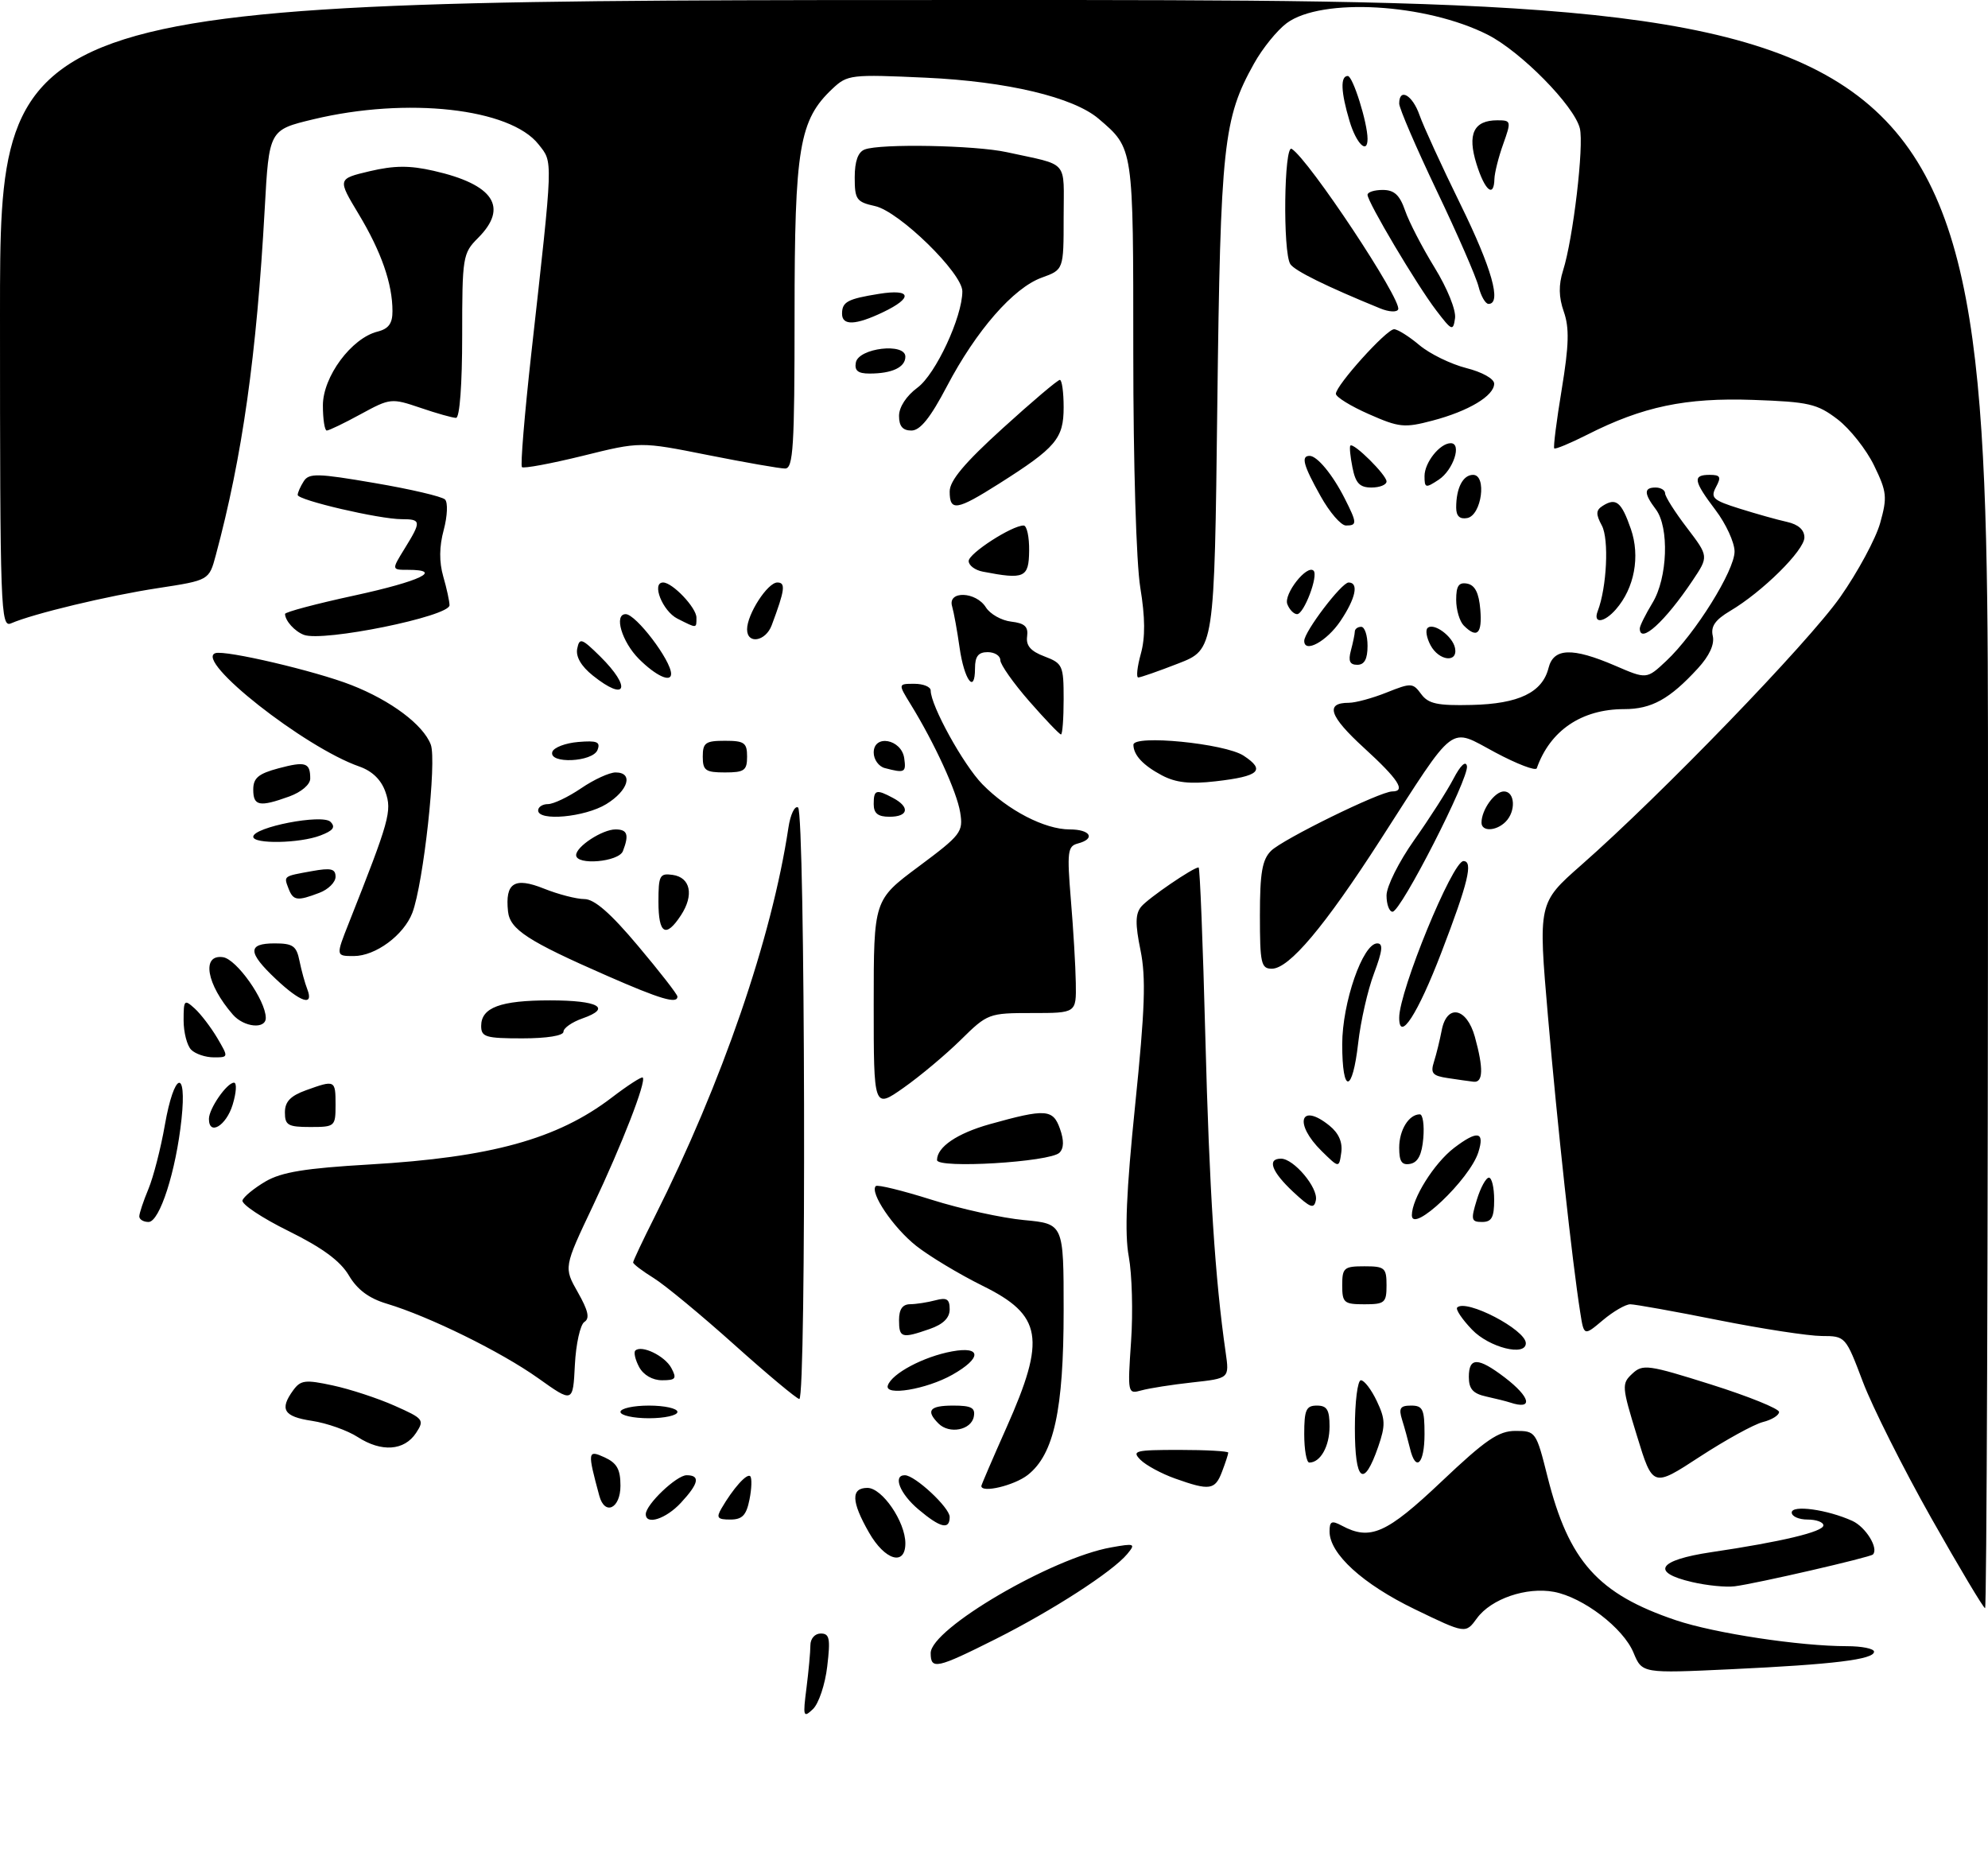 <?xml version="1.0" encoding="UTF-8" standalone="no"?>
<!DOCTYPE svg PUBLIC "-//W3C//DTD SVG 1.1//EN" "http://www.w3.org/Graphics/SVG/1.1/DTD/svg11.dtd" >
<svg xmlns="http://www.w3.org/2000/svg" xmlns:xlink="http://www.w3.org/1999/xlink" version="1.1" viewBox="0 0 314 295">
 <g >
 <path fill="currentColor"
d=" M 127.38 266.61 C 127.72 263.92 128.00 260.88 128.00 259.86 C 128.00 258.80 128.71 258.00 129.64 258.00 C 131.03 258.00 131.18 258.80 130.66 263.19 C 130.33 266.04 129.31 269.08 128.40 269.94 C 126.88 271.38 126.80 271.13 127.38 266.61 Z  M 258.01 261.03 C 256.40 257.13 250.06 252.29 245.45 251.42 C 241.09 250.61 235.52 252.52 233.28 255.59 C 231.49 258.05 231.49 258.05 223.45 254.16 C 215.23 250.18 210.00 245.41 210.00 241.89 C 210.00 240.26 210.33 240.11 211.93 240.96 C 216.42 243.37 218.99 242.23 227.68 234.00 C 234.67 227.38 236.69 226.00 239.37 226.00 C 242.56 226.00 242.64 226.12 244.43 233.25 C 247.79 246.60 252.40 251.76 264.73 255.91 C 270.82 257.96 284.28 260.00 291.72 260.00 C 294.08 260.00 296.00 260.39 296.00 260.87 C 296.00 262.10 289.63 262.88 273.43 263.64 C 259.37 264.30 259.37 264.30 258.01 261.03 Z  M 147.00 261.09 C 147.00 257.26 166.12 246.06 175.50 244.40 C 179.24 243.73 179.41 243.80 178.04 245.45 C 175.74 248.22 166.26 254.35 157.27 258.87 C 147.94 263.55 147.00 263.76 147.00 261.09 Z  M 305.03 239.75 C 300.61 231.91 295.75 222.24 294.24 218.26 C 291.51 211.05 291.49 211.02 287.73 211.01 C 285.66 211.00 278.31 209.88 271.40 208.50 C 264.49 207.12 258.23 206.00 257.50 206.00 C 256.76 206.00 254.81 207.13 253.17 208.51 C 250.18 211.03 250.18 211.03 249.59 207.26 C 248.32 199.22 245.98 177.69 244.50 160.56 C 242.95 142.62 242.95 142.62 249.72 136.66 C 262.39 125.53 285.58 101.53 290.66 94.30 C 293.44 90.34 296.28 85.07 296.97 82.60 C 298.11 78.52 298.03 77.69 296.01 73.53 C 294.79 71.01 292.19 67.72 290.23 66.22 C 287.01 63.77 285.71 63.47 276.90 63.16 C 266.24 62.79 259.48 64.20 250.69 68.66 C 248.00 70.02 245.66 70.99 245.49 70.82 C 245.32 70.64 245.85 66.45 246.67 61.50 C 247.82 54.49 247.89 51.78 247.00 49.23 C 246.19 46.92 246.16 45.02 246.88 42.73 C 248.47 37.73 250.21 22.97 249.53 20.26 C 248.63 16.68 240.22 8.15 234.99 5.49 C 225.21 0.54 208.74 -0.41 203.24 3.65 C 201.73 4.77 199.41 7.63 198.08 10.02 C 193.22 18.72 192.77 22.85 192.27 64.04 C 191.81 102.58 191.81 102.58 186.11 104.79 C 182.98 106.01 180.14 107.00 179.79 107.00 C 179.44 107.00 179.62 105.32 180.19 103.27 C 180.91 100.67 180.88 97.52 180.11 92.83 C 179.47 88.95 179.00 73.29 179.00 55.78 C 179.00 23.09 179.06 23.49 173.53 18.76 C 169.54 15.35 159.07 12.86 146.22 12.27 C 134.40 11.73 133.85 11.79 131.50 14.00 C 126.23 18.95 125.50 23.32 125.50 49.75 C 125.50 70.64 125.29 74.00 124.00 74.00 C 123.17 74.00 117.69 73.04 111.81 71.87 C 101.13 69.74 101.13 69.74 92.02 72.00 C 87.01 73.23 82.70 74.03 82.44 73.78 C 82.18 73.52 82.85 65.48 83.91 55.90 C 87.41 24.52 87.37 25.74 85.06 22.80 C 80.58 17.10 64.30 15.29 49.50 18.84 C 42.50 20.52 42.50 20.52 41.81 33.01 C 40.53 56.16 38.28 72.10 34.08 87.71 C 33.02 91.65 33.02 91.65 24.94 92.89 C 17.06 94.09 5.24 96.93 1.75 98.45 C 0.10 99.17 -0.00 96.48 -0.00 49.61 C 0.00 0.00 0.00 0.00 157.00 0.00 C 314.00 0.00 314.00 0.00 314.00 127.00 C 314.00 196.85 313.79 254.00 313.54 254.00 C 313.29 254.00 309.46 247.59 305.03 239.75 Z  M 267.25 249.87 C 260.65 248.34 261.88 246.41 270.25 245.16 C 281.40 243.51 288.00 241.93 288.00 240.92 C 288.00 240.41 286.88 240.00 285.50 240.00 C 284.12 240.00 283.00 239.50 283.00 238.89 C 283.00 237.64 288.62 238.42 292.57 240.21 C 294.71 241.19 296.77 244.56 295.82 245.52 C 295.36 245.97 277.42 250.11 274.00 250.54 C 272.62 250.72 269.59 250.42 267.25 249.87 Z  M 137.25 242.04 C 134.45 237.15 134.38 235.00 137.01 235.00 C 139.34 235.00 142.99 240.34 143.00 243.75 C 143.00 247.41 139.76 246.45 137.25 242.04 Z  M 145.08 238.41 C 142.14 235.94 140.97 233.00 142.92 233.00 C 144.51 233.00 150.00 238.11 150.00 239.59 C 150.00 241.67 148.53 241.32 145.08 238.41 Z  M 102.00 239.15 C 102.00 237.63 106.86 233.00 108.45 233.00 C 110.65 233.00 110.38 234.30 107.55 237.35 C 105.19 239.90 102.00 240.93 102.00 239.15 Z  M 113.95 238.25 C 115.80 235.07 117.97 232.64 118.50 233.16 C 118.78 233.45 118.73 235.10 118.38 236.84 C 117.88 239.34 117.24 240.00 115.34 240.00 C 113.32 240.00 113.10 239.71 113.95 238.25 Z  M 94.66 236.25 C 92.77 229.26 92.81 228.95 95.48 230.17 C 97.44 231.07 98.00 232.06 98.00 234.66 C 98.00 238.26 95.53 239.44 94.66 236.25 Z  M 155.00 234.70 C 155.00 234.54 156.79 230.37 158.98 225.45 C 165.25 211.38 164.63 207.72 155.18 203.07 C 151.51 201.25 146.80 198.42 144.72 196.78 C 141.09 193.91 137.33 188.34 138.33 187.33 C 138.60 187.07 142.56 188.04 147.15 189.49 C 151.73 190.94 158.30 192.38 161.74 192.70 C 168.00 193.29 168.00 193.29 168.00 206.96 C 168.00 222.68 166.47 229.70 162.34 232.95 C 160.22 234.62 155.00 235.87 155.00 234.70 Z  M 185.60 233.52 C 183.46 232.76 181.00 231.43 180.14 230.57 C 178.72 229.14 179.28 229.00 186.29 229.00 C 190.53 229.00 194.00 229.20 194.00 229.43 C 194.00 229.67 193.56 231.02 193.02 232.43 C 191.92 235.35 191.07 235.47 185.60 233.52 Z  M 258.55 226.77 C 256.15 218.97 256.12 218.54 257.82 216.96 C 259.47 215.42 260.30 215.53 270.29 218.68 C 276.18 220.54 281.00 222.49 281.00 223.01 C 281.00 223.53 279.85 224.25 278.44 224.60 C 277.03 224.96 272.54 227.43 268.46 230.09 C 261.05 234.93 261.05 234.93 258.55 226.77 Z  M 214.00 225.58 C 214.00 221.41 214.43 218.00 214.95 218.00 C 215.48 218.00 216.61 219.48 217.47 221.30 C 218.82 224.15 218.85 225.12 217.69 228.49 C 215.39 235.14 214.00 234.04 214.00 225.58 Z  M 206.00 226.50 C 206.00 222.67 206.30 222.00 208.00 222.00 C 209.60 222.00 210.00 222.67 210.00 225.30 C 210.00 228.43 208.56 231.00 206.80 231.00 C 206.36 231.00 206.00 228.97 206.00 226.50 Z  M 222.70 228.75 C 222.40 227.51 221.85 225.49 221.46 224.25 C 220.89 222.41 221.15 222.00 222.88 222.00 C 224.73 222.00 225.00 222.58 225.00 226.50 C 225.00 231.23 223.61 232.59 222.70 228.75 Z  M 56.52 226.98 C 54.89 225.92 51.63 224.77 49.27 224.41 C 44.80 223.74 44.11 222.60 46.32 219.57 C 47.49 217.97 48.23 217.88 52.57 218.82 C 55.28 219.40 59.67 220.84 62.32 222.02 C 66.92 224.06 67.07 224.26 65.71 226.33 C 63.85 229.14 60.26 229.39 56.52 226.98 Z  M 148.24 224.84 C 146.18 222.78 146.82 222.00 150.57 222.00 C 153.44 222.00 154.08 222.35 153.81 223.75 C 153.41 225.87 149.95 226.55 148.24 224.84 Z  M 98.00 223.00 C 98.00 222.45 100.03 222.00 102.50 222.00 C 104.97 222.00 107.00 222.45 107.00 223.00 C 107.00 223.55 104.97 224.00 102.50 224.00 C 100.03 224.00 98.00 223.55 98.00 223.00 Z  M 85.00 217.67 C 79.12 213.49 67.79 207.92 61.10 205.91 C 58.26 205.06 56.43 203.69 55.10 201.44 C 53.75 199.16 50.93 197.08 45.57 194.43 C 41.37 192.36 38.11 190.18 38.30 189.59 C 38.50 189.00 40.14 187.66 41.94 186.60 C 44.48 185.12 48.22 184.51 58.36 183.92 C 77.56 182.80 88.04 179.91 96.63 173.35 C 99.14 171.43 101.34 170.01 101.52 170.19 C 102.12 170.78 98.25 180.75 93.63 190.50 C 89.04 200.18 89.04 200.18 91.27 204.11 C 92.91 207.00 93.19 208.23 92.30 208.79 C 91.65 209.21 90.97 212.26 90.80 215.57 C 90.50 221.59 90.50 221.59 85.00 217.67 Z  M 238.50 221.51 C 237.95 221.33 236.26 220.90 234.75 220.57 C 232.65 220.11 232.00 219.37 232.00 217.48 C 232.00 214.33 233.45 214.35 237.66 217.55 C 241.78 220.70 242.22 222.75 238.50 221.51 Z  M 116.00 212.40 C 110.78 207.72 105.04 202.97 103.25 201.86 C 101.46 200.75 100.00 199.64 100.00 199.39 C 100.00 199.15 101.52 195.92 103.38 192.23 C 114.07 170.95 121.90 148.17 124.53 130.72 C 124.84 128.64 125.53 127.21 126.05 127.53 C 127.18 128.23 127.38 221.02 126.25 220.96 C 125.84 220.93 121.22 217.08 116.00 212.40 Z  M 140.23 218.82 C 140.86 216.93 145.89 214.26 150.38 213.44 C 155.06 212.58 155.08 214.50 150.42 217.13 C 146.32 219.44 139.65 220.55 140.23 218.82 Z  M 178.65 211.86 C 178.97 207.26 178.80 201.24 178.29 198.48 C 177.61 194.83 177.89 188.26 179.30 174.48 C 180.85 159.33 181.02 154.41 180.14 150.08 C 179.29 145.94 179.32 144.32 180.25 143.20 C 181.37 141.85 188.47 137.00 189.32 137.00 C 189.52 137.00 190.00 149.04 190.38 163.75 C 191.01 187.98 191.92 202.04 193.59 213.60 C 194.18 217.70 194.18 217.70 188.34 218.34 C 185.13 218.69 181.51 219.26 180.29 219.60 C 178.11 220.20 178.09 220.11 178.65 211.86 Z  M 100.95 215.91 C 100.34 214.77 100.07 213.60 100.34 213.32 C 101.31 212.36 105.01 214.14 106.04 216.07 C 106.93 217.74 106.73 218.00 104.57 218.00 C 103.06 218.00 101.63 217.17 100.95 215.91 Z  M 232.51 210.01 C 230.93 208.37 229.88 206.79 230.16 206.51 C 231.56 205.10 241.00 210.02 241.00 212.15 C 241.00 214.29 235.21 212.83 232.51 210.01 Z  M 142.00 208.50 C 142.00 206.79 142.55 206.00 143.75 205.99 C 144.71 205.98 146.51 205.70 147.75 205.37 C 149.54 204.89 150.00 205.18 150.00 206.79 C 150.00 208.15 148.98 209.16 146.85 209.90 C 142.43 211.44 142.00 211.32 142.00 208.50 Z  M 212.00 203.00 C 212.00 200.24 212.28 200.00 215.50 200.00 C 218.72 200.00 219.00 200.24 219.00 203.00 C 219.00 205.76 218.72 206.00 215.50 206.00 C 212.28 206.00 212.00 205.76 212.00 203.00 Z  M 22.00 192.12 C 22.00 191.64 22.65 189.69 23.44 187.80 C 24.23 185.90 25.40 181.35 26.04 177.68 C 27.50 169.33 29.54 168.61 28.67 176.75 C 27.80 184.96 25.22 193.00 23.46 193.00 C 22.66 193.00 22.00 192.60 22.00 192.12 Z  M 223.00 191.94 C 223.00 189.32 226.52 183.71 229.67 181.30 C 233.37 178.48 234.55 178.69 233.50 181.99 C 232.14 186.29 223.00 194.94 223.00 191.94 Z  M 233.26 189.50 C 233.85 187.57 234.71 186.00 235.17 186.00 C 235.63 186.00 236.00 187.57 236.00 189.50 C 236.00 192.28 235.61 193.00 234.09 193.00 C 232.38 193.00 232.29 192.65 233.26 189.50 Z  M 204.25 188.24 C 200.84 185.05 200.09 183.00 202.33 183.00 C 204.35 183.00 208.22 187.60 207.84 189.55 C 207.55 191.00 206.99 190.79 204.25 188.24 Z  M 148.00 183.22 C 148.00 181.16 151.16 179.01 156.31 177.56 C 165.15 175.09 166.31 175.16 167.41 178.26 C 168.07 180.11 168.05 181.35 167.34 182.06 C 165.86 183.54 148.00 184.61 148.00 183.22 Z  M 208.75 181.80 C 204.31 177.43 205.36 174.04 209.99 177.79 C 211.45 178.97 212.08 180.41 211.85 182.04 C 211.50 184.50 211.50 184.50 208.75 181.80 Z  M 221.00 181.27 C 221.00 178.47 222.53 176.00 224.26 176.00 C 224.73 176.00 224.98 177.68 224.81 179.74 C 224.59 182.36 223.97 183.58 222.75 183.82 C 221.41 184.07 221.00 183.47 221.00 181.27 Z  M 33.00 176.72 C 33.00 175.10 35.84 171.00 36.96 171.00 C 37.43 171.00 37.33 172.57 36.74 174.50 C 35.72 177.82 33.00 179.44 33.00 176.72 Z  M 45.00 175.70 C 45.00 174.00 45.87 173.09 48.32 172.20 C 52.93 170.54 53.00 170.57 53.00 174.50 C 53.00 177.92 52.90 178.00 49.00 178.00 C 45.49 178.00 45.00 177.72 45.00 175.70 Z  M 138.00 158.63 C 138.00 142.14 138.00 142.14 145.10 136.86 C 151.80 131.87 152.16 131.40 151.66 128.32 C 151.14 125.06 147.61 117.37 143.84 111.25 C 141.84 108.00 141.84 108.00 144.42 108.00 C 145.84 108.00 147.00 108.48 147.00 109.06 C 147.00 111.44 152.15 120.77 155.16 123.86 C 159.22 128.00 165.01 131.00 168.96 131.00 C 172.26 131.00 173.10 132.48 170.22 133.23 C 168.63 133.65 168.52 134.55 169.14 142.10 C 169.53 146.72 169.88 152.64 169.92 155.25 C 170.00 160.00 170.00 160.00 163.03 160.00 C 156.17 160.00 155.98 160.07 151.74 164.25 C 149.36 166.59 145.30 169.99 142.71 171.81 C 138.00 175.12 138.00 175.12 138.00 158.63 Z  M 212.00 164.94 C 212.00 158.38 215.25 149.00 217.53 149.00 C 218.50 149.00 218.37 150.15 217.02 153.75 C 216.03 156.36 214.91 161.31 214.52 164.75 C 213.61 172.74 212.00 172.85 212.00 164.94 Z  M 228.65 170.27 C 226.25 169.91 225.91 169.51 226.50 167.67 C 226.88 166.48 227.42 164.26 227.71 162.75 C 228.51 158.51 231.66 159.11 232.95 163.75 C 234.33 168.74 234.27 171.03 232.75 170.85 C 232.06 170.77 230.22 170.51 228.65 170.27 Z  M 30.20 165.80 C 29.54 165.14 29.00 163.05 29.00 161.15 C 29.00 157.92 29.11 157.79 30.75 159.28 C 31.71 160.15 33.31 162.25 34.31 163.93 C 36.11 167.00 36.11 167.00 33.76 167.00 C 32.46 167.00 30.86 166.46 30.20 165.80 Z  M 76.00 162.04 C 76.00 159.13 79.04 158.00 86.88 158.00 C 94.53 158.00 96.70 159.21 92.00 160.85 C 90.35 161.43 89.00 162.37 89.00 162.95 C 89.00 163.58 86.38 164.00 82.50 164.00 C 76.71 164.00 76.00 163.79 76.00 162.04 Z  M 36.78 160.25 C 32.60 155.45 31.78 150.69 35.22 151.18 C 37.37 151.49 41.95 157.97 41.98 160.75 C 42.01 162.60 38.54 162.27 36.78 160.25 Z  M 221.00 160.74 C 221.00 156.51 229.41 136.00 231.15 136.00 C 232.72 136.00 231.89 139.43 227.67 150.42 C 223.93 160.18 221.00 164.70 221.00 160.74 Z  M 43.57 154.63 C 39.11 150.43 39.06 149.00 43.38 149.00 C 46.26 149.00 46.83 149.40 47.30 151.75 C 47.61 153.26 48.16 155.29 48.54 156.25 C 49.60 159.01 47.47 158.31 43.57 154.63 Z  M 95.89 154.12 C 83.37 148.64 80.54 146.80 80.24 143.95 C 79.76 139.43 81.25 138.48 85.92 140.35 C 88.19 141.26 91.06 142.00 92.30 142.00 C 93.88 142.00 96.43 144.22 100.78 149.40 C 104.20 153.46 107.00 157.06 107.00 157.40 C 107.00 158.61 104.33 157.82 95.89 154.12 Z  M 199.00 144.57 C 199.00 137.88 199.36 135.78 200.75 134.39 C 202.58 132.56 217.99 125.00 219.90 125.00 C 222.12 125.00 220.88 123.09 215.43 118.11 C 209.96 113.11 209.25 111.00 213.04 111.00 C 214.10 111.00 216.79 110.27 219.03 109.37 C 222.89 107.83 223.16 107.84 224.47 109.62 C 225.60 111.16 227.03 111.47 232.46 111.34 C 239.89 111.17 243.62 109.37 244.59 105.49 C 245.39 102.33 248.34 102.23 255.11 105.14 C 260.09 107.29 260.09 107.29 263.18 104.39 C 267.73 100.13 274.00 90.08 273.97 87.09 C 273.96 85.67 272.61 82.73 270.97 80.57 C 267.46 75.93 267.31 75.00 270.04 75.00 C 271.73 75.00 271.90 75.32 271.04 76.92 C 270.13 78.63 270.55 79.01 274.76 80.33 C 277.37 81.15 280.74 82.10 282.25 82.43 C 284.04 82.83 285.00 83.68 285.00 84.89 C 285.00 86.92 278.35 93.50 273.26 96.50 C 270.91 97.90 270.18 98.94 270.53 100.45 C 270.83 101.77 269.99 103.59 268.17 105.57 C 263.71 110.43 260.86 112.00 256.53 112.00 C 249.81 112.00 244.83 115.38 242.73 121.34 C 242.57 121.81 239.62 120.68 236.17 118.84 C 228.75 114.88 230.16 113.81 218.06 132.60 C 209.19 146.38 203.61 153.00 200.88 153.00 C 199.19 153.00 199.00 152.16 199.00 144.57 Z  M 55.11 145.75 C 61.53 129.54 61.93 128.10 60.88 125.08 C 60.21 123.15 58.78 121.77 56.74 121.06 C 48.11 118.05 30.64 104.29 34.02 103.16 C 35.59 102.64 49.82 105.97 55.50 108.20 C 61.76 110.65 66.85 114.47 68.04 117.60 C 69.01 120.17 66.89 139.52 65.13 144.17 C 63.78 147.70 59.31 151.00 55.88 151.00 C 53.03 151.00 53.03 151.00 55.11 145.75 Z  M 104.00 142.43 C 104.00 138.27 104.20 137.89 106.24 138.18 C 109.07 138.58 109.64 141.37 107.56 144.55 C 105.16 148.22 104.00 147.53 104.00 142.43 Z  M 219.00 141.43 C 219.00 140.00 220.95 136.11 223.37 132.68 C 225.78 129.28 228.57 124.92 229.57 123.00 C 230.68 120.87 231.52 120.09 231.70 121.00 C 232.07 122.85 221.27 144.00 219.95 144.00 C 219.43 144.00 219.00 142.84 219.00 141.43 Z  M 45.58 140.36 C 44.81 138.33 44.70 138.41 49.25 137.59 C 52.28 137.04 53.00 137.21 53.00 138.48 C 53.00 139.34 51.85 140.49 50.43 141.02 C 46.95 142.35 46.32 142.26 45.58 140.36 Z  M 91.00 135.06 C 91.00 133.70 95.14 131.00 97.22 131.00 C 99.10 131.00 99.39 131.83 98.39 134.42 C 97.73 136.14 91.00 136.72 91.00 135.06 Z  M 40.00 132.16 C 40.00 130.64 50.92 128.52 52.20 129.80 C 53.04 130.64 52.63 131.19 50.60 131.96 C 47.33 133.21 40.00 133.34 40.00 132.16 Z  M 234.00 129.93 C 234.00 127.90 236.08 125.00 237.54 125.00 C 239.30 125.00 239.47 128.13 237.80 129.80 C 236.31 131.29 234.00 131.37 234.00 129.93 Z  M 85.00 128.00 C 85.00 127.45 85.70 127.00 86.55 127.00 C 87.41 127.00 89.76 125.88 91.79 124.50 C 93.81 123.12 96.26 122.00 97.23 122.00 C 100.10 122.00 99.25 124.87 95.75 127.01 C 92.37 129.07 85.00 129.75 85.00 128.00 Z  M 138.00 127.00 C 138.00 124.72 138.38 124.60 141.07 126.04 C 143.77 127.48 143.48 129.00 140.50 129.00 C 138.67 129.00 138.00 128.47 138.00 127.00 Z  M 40.00 124.71 C 40.00 122.88 40.81 122.20 43.98 121.35 C 48.27 120.21 49.00 120.44 49.00 122.97 C 49.00 123.91 47.59 125.11 45.68 125.80 C 40.98 127.50 40.00 127.31 40.00 124.71 Z  M 183.52 122.46 C 180.56 120.89 179.04 119.27 179.02 117.64 C 178.99 115.99 193.47 117.42 196.42 119.35 C 199.95 121.67 198.92 122.61 192.00 123.40 C 187.94 123.87 185.72 123.62 183.52 122.46 Z  M 111.00 119.50 C 111.00 117.31 111.43 117.00 114.50 117.00 C 117.57 117.00 118.00 117.31 118.00 119.50 C 118.00 121.69 117.57 122.00 114.50 122.00 C 111.43 122.00 111.00 121.69 111.00 119.50 Z  M 139.75 121.31 C 138.79 121.06 138.00 119.96 138.00 118.86 C 138.00 115.92 142.39 116.74 142.82 119.75 C 143.14 122.02 142.91 122.14 139.75 121.31 Z  M 87.24 118.75 C 87.47 118.06 89.30 117.36 91.32 117.19 C 94.30 116.94 94.87 117.17 94.38 118.44 C 93.64 120.38 86.61 120.69 87.24 118.75 Z  M 162.58 110.77 C 160.06 107.89 158.00 104.96 158.00 104.27 C 158.00 103.57 157.10 103.00 156.00 103.00 C 154.52 103.00 154.00 103.67 154.00 105.56 C 154.00 109.73 152.29 107.41 151.56 102.26 C 151.19 99.64 150.66 96.71 150.38 95.75 C 149.65 93.26 154.15 93.41 155.72 95.93 C 156.39 96.99 158.18 98.00 159.71 98.18 C 161.85 98.43 162.44 98.97 162.23 100.52 C 162.03 101.98 162.80 102.86 164.98 103.68 C 167.84 104.77 168.00 105.11 168.00 110.41 C 168.00 113.49 167.81 116.00 167.58 116.00 C 167.35 116.00 165.10 113.65 162.58 110.77 Z  M 93.64 106.70 C 91.79 105.22 90.92 103.72 91.17 102.45 C 91.53 100.68 91.87 100.80 94.79 103.67 C 99.81 108.64 98.94 110.94 93.64 106.70 Z  M 100.92 104.08 C 98.22 101.37 96.92 97.00 98.83 97.00 C 100.44 97.00 106.00 104.31 106.00 106.43 C 106.00 107.86 103.59 106.74 100.92 104.08 Z  M 213.37 102.75 C 213.70 101.51 213.98 100.16 213.99 99.75 C 213.99 99.34 214.45 99.00 215.00 99.00 C 215.55 99.00 216.00 100.35 216.00 102.00 C 216.00 104.10 215.51 105.00 214.38 105.00 C 213.19 105.00 212.93 104.40 213.37 102.75 Z  M 225.95 101.91 C 225.34 100.77 225.12 99.55 225.47 99.20 C 226.40 98.26 229.45 100.47 229.82 102.36 C 230.29 104.74 227.28 104.40 225.95 101.91 Z  M 206.00 101.22 C 206.00 99.77 211.90 92.00 213.01 92.00 C 214.66 92.00 214.13 94.51 211.71 98.10 C 209.56 101.29 206.00 103.24 206.00 101.22 Z  M 48.00 100.27 C 46.55 99.72 45.05 98.06 45.02 96.97 C 45.01 96.67 49.95 95.36 56.00 94.05 C 66.40 91.79 70.13 90.00 64.42 90.00 C 61.84 90.00 61.84 90.00 63.92 86.63 C 66.57 82.34 66.54 82.00 63.45 82.00 C 59.91 82.00 47.00 78.99 47.02 78.17 C 47.02 77.80 47.45 76.83 47.97 76.02 C 48.79 74.71 50.14 74.74 59.17 76.29 C 64.82 77.25 69.82 78.42 70.29 78.89 C 70.76 79.36 70.67 81.50 70.09 83.68 C 69.37 86.33 69.35 88.73 70.01 91.05 C 70.56 92.94 71.00 94.99 71.00 95.59 C 71.00 97.36 51.03 101.42 48.00 100.27 Z  M 118.00 99.40 C 118.00 97.01 121.24 92.00 122.78 92.00 C 124.13 92.00 123.98 93.17 121.89 98.75 C 120.93 101.32 118.00 101.81 118.00 99.40 Z  M 231.20 98.80 C 230.54 98.14 230.00 96.31 230.00 94.73 C 230.00 92.53 230.41 91.93 231.75 92.18 C 232.97 92.42 233.59 93.64 233.81 96.26 C 234.13 100.10 233.31 100.91 231.20 98.80 Z  M 259.00 99.25 C 259.01 98.84 259.91 97.03 261.00 95.23 C 263.40 91.30 263.68 83.28 261.53 80.44 C 259.64 77.94 259.63 77.00 261.50 77.00 C 262.32 77.00 263.00 77.42 263.00 77.92 C 263.00 78.43 264.55 80.88 266.45 83.36 C 269.89 87.88 269.89 87.88 267.34 91.69 C 262.98 98.20 258.99 101.82 259.00 99.25 Z  M 107.00 97.71 C 104.64 96.52 102.85 92.00 104.74 92.00 C 106.22 92.00 110.00 95.98 110.00 97.54 C 110.00 99.29 110.12 99.28 107.00 97.71 Z  M 252.36 96.51 C 253.79 92.78 254.16 85.16 253.01 83.01 C 252.03 81.19 252.06 80.58 253.15 79.89 C 255.25 78.56 256.10 79.26 257.59 83.54 C 259.09 87.87 258.16 92.89 255.22 96.25 C 253.35 98.39 251.57 98.55 252.36 96.51 Z  M 203.33 95.42 C 202.72 93.83 206.44 89.10 207.48 90.14 C 208.26 90.93 205.96 97.00 204.87 97.00 C 204.36 97.00 203.66 96.29 203.33 95.42 Z  M 155.25 90.29 C 154.01 90.06 153.00 89.30 153.00 88.61 C 153.00 87.41 159.82 83.00 161.68 83.00 C 162.19 83.00 162.58 84.80 162.55 87.00 C 162.50 91.25 161.81 91.56 155.25 90.29 Z  M 208.59 78.37 C 205.86 73.50 205.45 72.00 206.85 72.00 C 208.04 72.00 210.48 74.95 212.38 78.70 C 214.36 82.61 214.38 83.00 212.59 83.00 C 211.81 83.00 210.01 80.92 208.59 78.37 Z  M 230.00 80.16 C 230.00 77.07 231.07 75.00 232.67 75.00 C 234.88 75.00 234.02 81.39 231.75 81.82 C 230.56 82.04 230.00 81.51 230.00 80.16 Z  M 150.00 77.62 C 150.00 75.91 152.36 73.10 158.40 67.62 C 163.01 63.43 167.06 60.00 167.40 60.00 C 167.73 60.00 168.00 61.95 168.00 64.33 C 168.00 69.27 166.80 70.69 157.80 76.39 C 151.09 80.64 150.00 80.81 150.00 77.62 Z  M 213.62 73.84 C 213.27 72.10 213.12 70.54 213.29 70.38 C 213.80 69.86 219.00 75.02 219.00 76.04 C 219.00 76.57 217.93 77.00 216.62 77.00 C 214.76 77.00 214.11 76.32 213.62 73.84 Z  M 225.00 75.19 C 225.00 73.05 227.43 70.00 229.14 70.00 C 230.94 70.00 229.55 74.24 227.25 75.76 C 225.16 77.14 225.00 77.09 225.00 75.19 Z  M 51.00 64.03 C 51.00 59.50 55.50 53.42 59.61 52.38 C 61.38 51.94 62.00 51.09 61.99 49.14 C 61.99 44.81 60.22 39.75 56.66 33.83 C 53.30 28.25 53.30 28.25 58.40 27.04 C 62.27 26.13 64.70 26.11 68.50 26.98 C 77.99 29.13 80.36 32.73 75.50 37.59 C 73.09 40.00 73.00 40.56 73.00 53.05 C 73.00 60.70 72.61 66.00 72.03 66.00 C 71.50 66.00 68.97 65.29 66.40 64.41 C 61.83 62.86 61.63 62.88 56.98 65.41 C 54.37 66.84 51.95 68.00 51.61 68.00 C 51.28 68.00 51.00 66.22 51.00 64.03 Z  M 142.00 65.69 C 142.00 64.29 143.16 62.52 144.92 61.22 C 147.79 59.10 152.00 50.05 152.00 46.01 C 152.00 43.13 142.01 33.38 138.21 32.55 C 135.28 31.90 135.00 31.51 135.00 28.03 C 135.00 25.47 135.52 24.01 136.58 23.61 C 139.05 22.66 154.01 22.94 159.00 24.03 C 169.00 26.22 168.00 25.08 168.00 34.32 C 168.00 42.60 168.00 42.60 164.54 43.85 C 160.07 45.47 154.20 52.19 149.57 61.00 C 146.94 66.01 145.34 68.00 143.95 68.00 C 142.58 68.00 142.00 67.31 142.00 65.69 Z  M 216.21 65.41 C 213.34 64.15 211.00 62.70 211.00 62.20 C 211.00 60.86 218.99 52.00 220.19 52.00 C 220.75 52.00 222.55 53.13 224.19 54.51 C 225.83 55.89 229.16 57.51 231.59 58.13 C 234.09 58.76 236.00 59.82 236.00 60.60 C 236.00 62.51 231.97 64.93 226.27 66.43 C 221.81 67.61 220.99 67.52 216.21 65.41 Z  M 135.18 57.25 C 135.62 54.96 143.00 54.09 143.00 56.33 C 143.00 58.01 140.91 59.00 137.34 59.00 C 135.51 59.00 134.94 58.54 135.18 57.25 Z  M 226.83 49.00 C 223.77 44.99 216.00 31.91 216.00 30.77 C 216.00 30.34 217.08 30.00 218.40 30.00 C 220.22 30.00 221.08 30.80 221.93 33.25 C 222.54 35.04 224.64 39.09 226.59 42.26 C 228.60 45.53 230.00 48.99 229.82 50.26 C 229.52 52.35 229.32 52.27 226.83 49.00 Z  M 133.00 49.56 C 133.00 47.67 133.86 47.21 138.85 46.41 C 143.96 45.59 144.27 47.02 139.47 49.31 C 135.14 51.38 133.00 51.46 133.00 49.56 Z  M 218.00 48.71 C 209.54 45.26 204.47 42.76 203.80 41.71 C 202.60 39.82 202.81 22.77 204.02 23.51 C 206.72 25.18 221.42 47.34 220.84 48.86 C 220.65 49.34 219.38 49.28 218.00 48.71 Z  M 233.53 45.25 C 233.15 43.74 230.18 36.92 226.92 30.11 C 223.67 23.29 221.00 17.10 221.00 16.36 C 221.00 13.80 223.10 15.00 224.21 18.18 C 224.82 19.92 227.72 26.25 230.66 32.24 C 235.64 42.38 237.22 48.00 235.11 48.00 C 234.62 48.00 233.91 46.76 233.53 45.25 Z  M 233.21 25.90 C 231.73 21.17 232.77 19.00 236.50 19.00 C 238.69 19.00 238.72 19.13 237.43 22.75 C 236.69 24.81 236.07 27.29 236.04 28.25 C 235.97 31.32 234.53 30.13 233.21 25.90 Z  M 213.16 19.13 C 211.78 14.52 211.68 12.00 212.88 12.00 C 213.68 12.00 216.00 19.39 216.00 21.94 C 216.00 24.44 214.22 22.69 213.16 19.13 Z "/>
</g>
</svg>